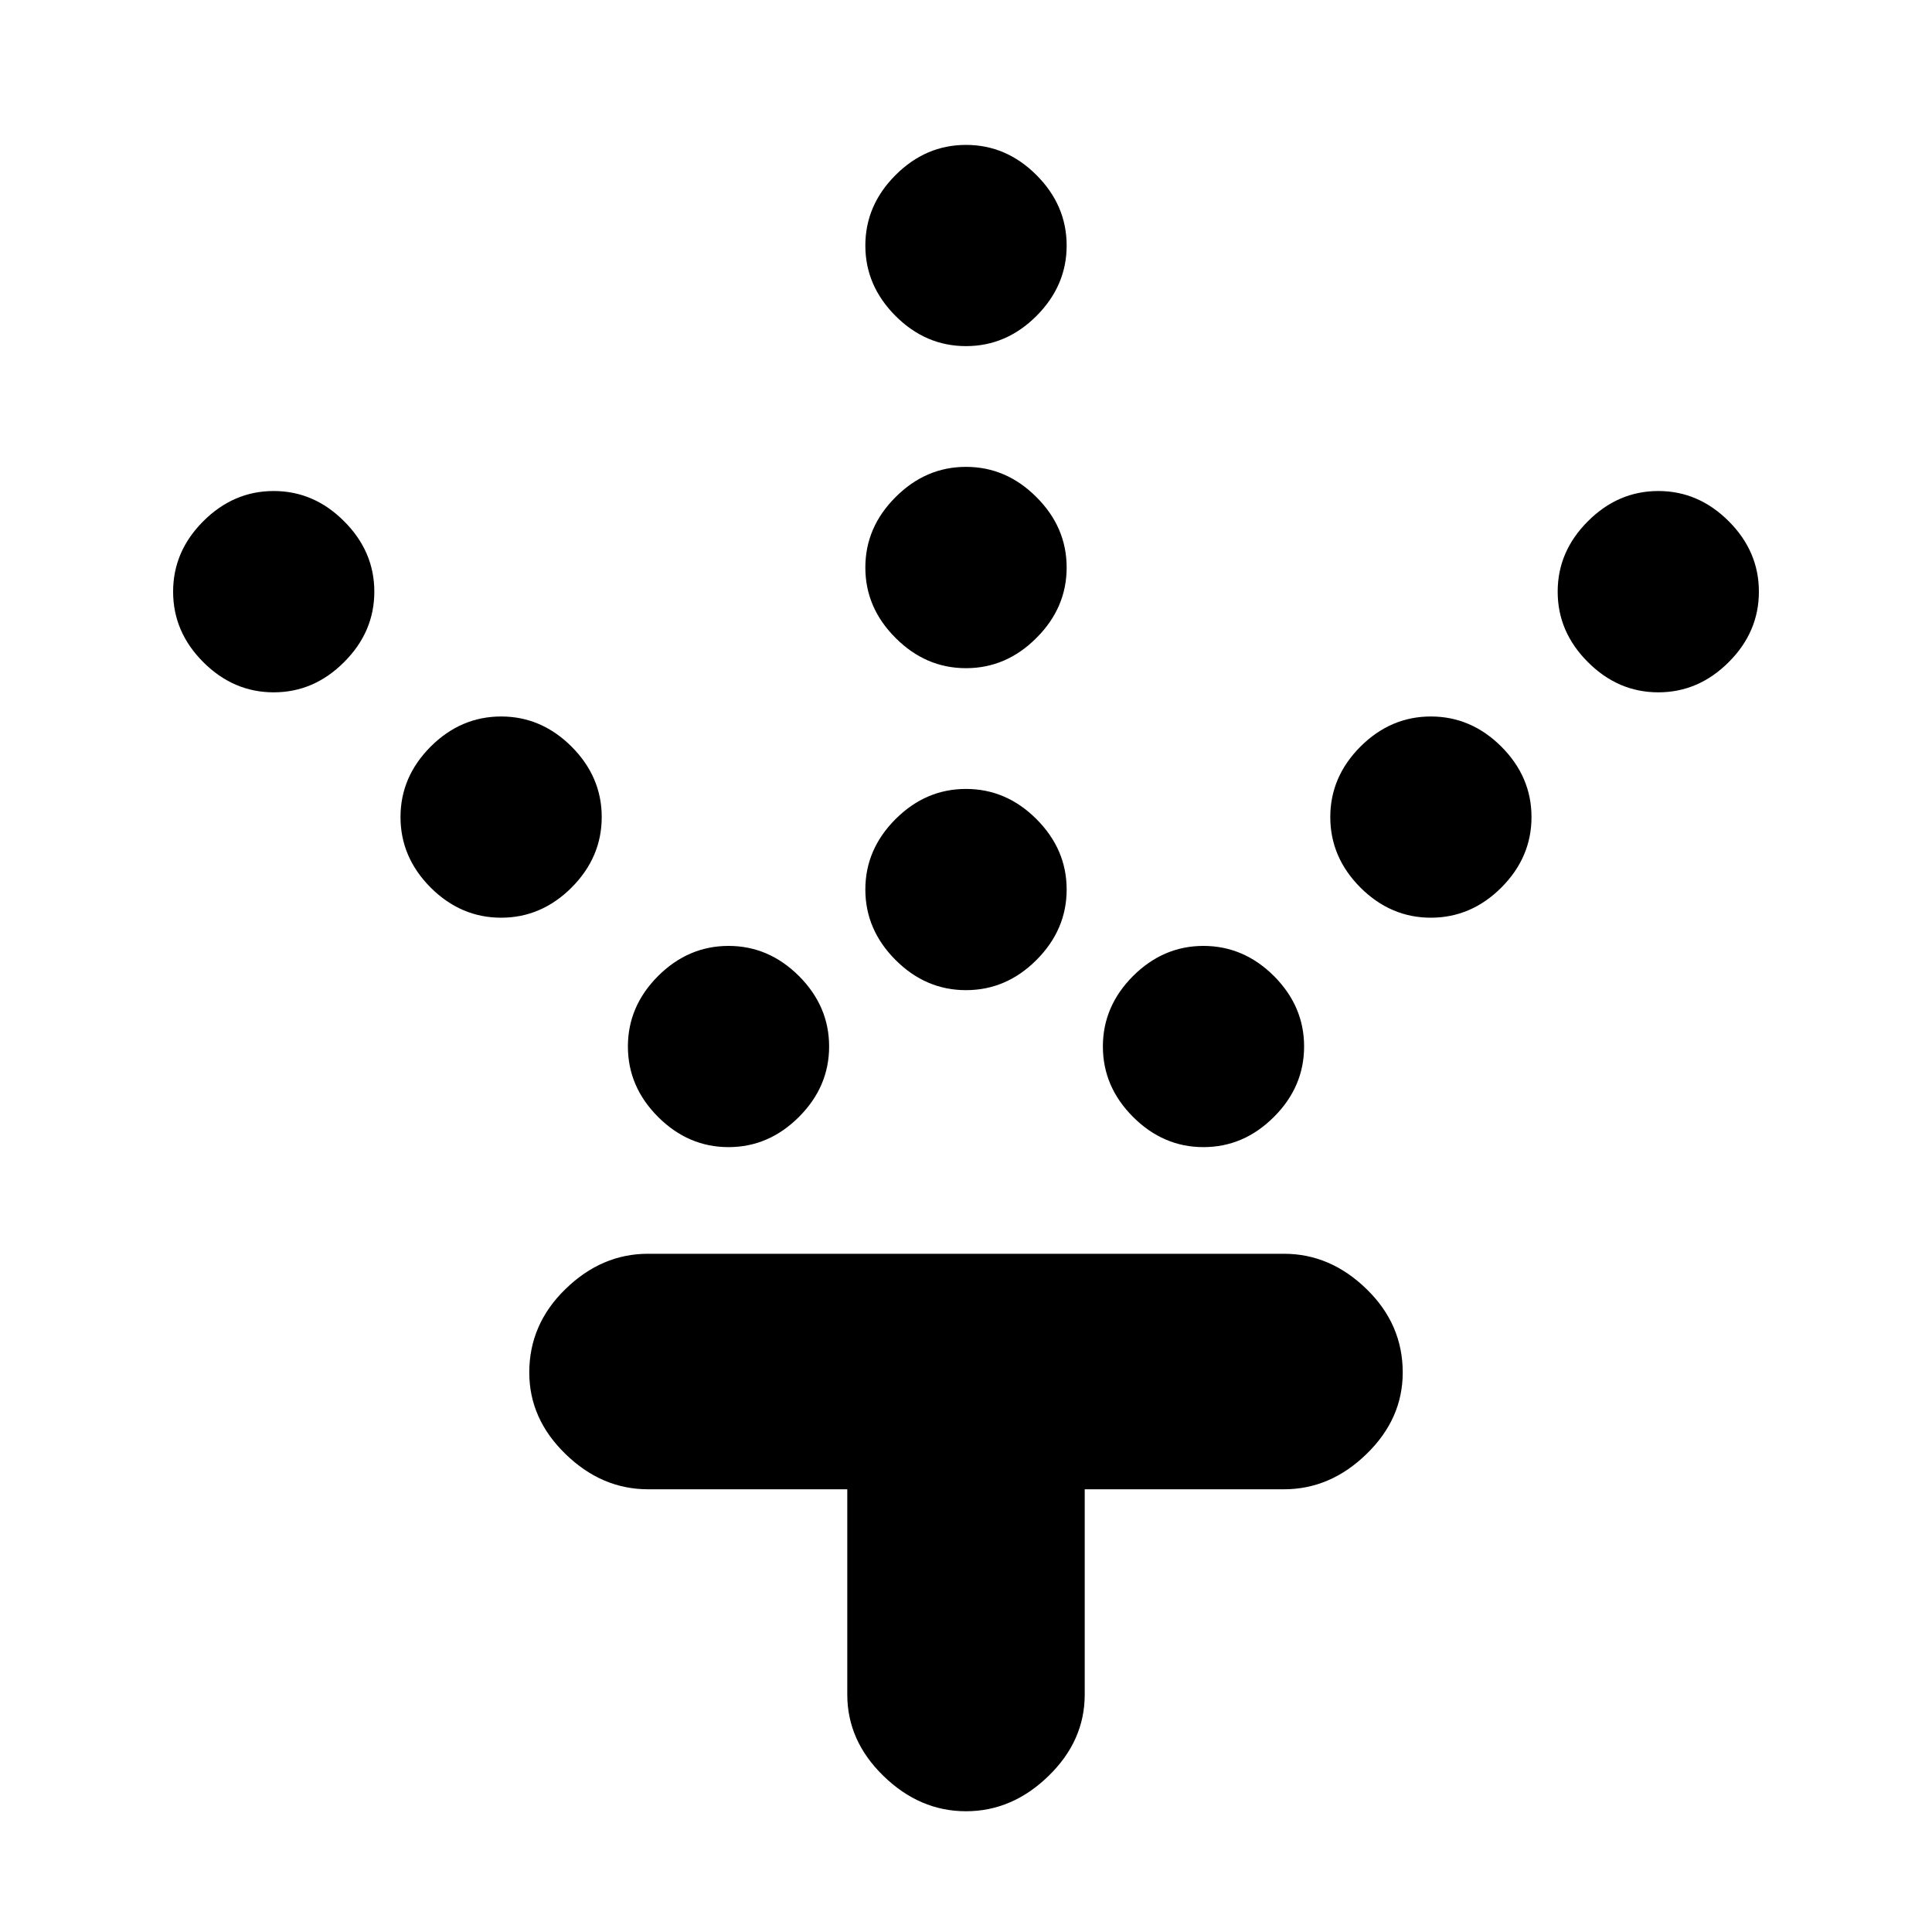 <svg xmlns="http://www.w3.org/2000/svg" height="20" width="20"><path d="M10 10.25q-.417 0-.729-.312-.313-.313-.313-.73 0-.416.313-.729.312-.312.729-.312t.729.312q.313.313.313.729 0 .417-.313.73-.312.312-.729.312Zm0-3.333q-.417 0-.729-.313-.313-.312-.313-.729t.313-.729q.312-.313.729-.313t.729.313q.313.312.313.729t-.313.729q-.312.313-.729.313Zm0-3.334q-.417 0-.729-.312-.313-.313-.313-.729 0-.417.313-.73Q9.583 1.5 10 1.5t.729.312q.313.313.313.73 0 .416-.313.729-.312.312-.729.312Zm2.458 8.292q-.416 0-.729-.313-.312-.312-.312-.729 0-.416.312-.729.313-.312.729-.312.417 0 .73.312.312.313.312.729 0 .417-.312.729-.313.313-.73.313ZM14.812 9.5q-.416 0-.729-.312-.312-.313-.312-.73 0-.416.312-.729.313-.312.729-.312.417 0 .73.312.312.313.312.729 0 .417-.312.73-.313.312-.73.312Zm2.355-2.333q-.417 0-.729-.313-.313-.312-.313-.729t.313-.729q.312-.313.729-.313.416 0 .729.313.312.312.312.729t-.312.729q-.313.313-.729.313Zm-9.625 4.708q-.417 0-.73-.313-.312-.312-.312-.729 0-.416.312-.729.313-.312.73-.312.416 0 .729.312.312.313.312.729 0 .417-.312.729-.313.313-.729.313ZM5.188 9.5q-.417 0-.73-.312-.312-.313-.312-.73 0-.416.312-.729.313-.312.73-.312.416 0 .729.312.312.313.312.729 0 .417-.312.73-.313.312-.729.312ZM2.833 7.167q-.416 0-.729-.313-.312-.312-.312-.729t.312-.729q.313-.313.729-.313.417 0 .729.313.313.312.313.729t-.313.729q-.312.313-.729.313ZM10 18.75q-.479 0-.854-.365-.375-.364-.375-.843v-2.125H6.708q-.479 0-.854-.365-.375-.364-.375-.844 0-.5.375-.864.375-.365.854-.365h6.584q.479 0 .854.365.375.364.375.864 0 .48-.375.844-.375.365-.854.365h-2.063v2.125q0 .479-.375.843-.375.365-.854.365Z"/></svg>